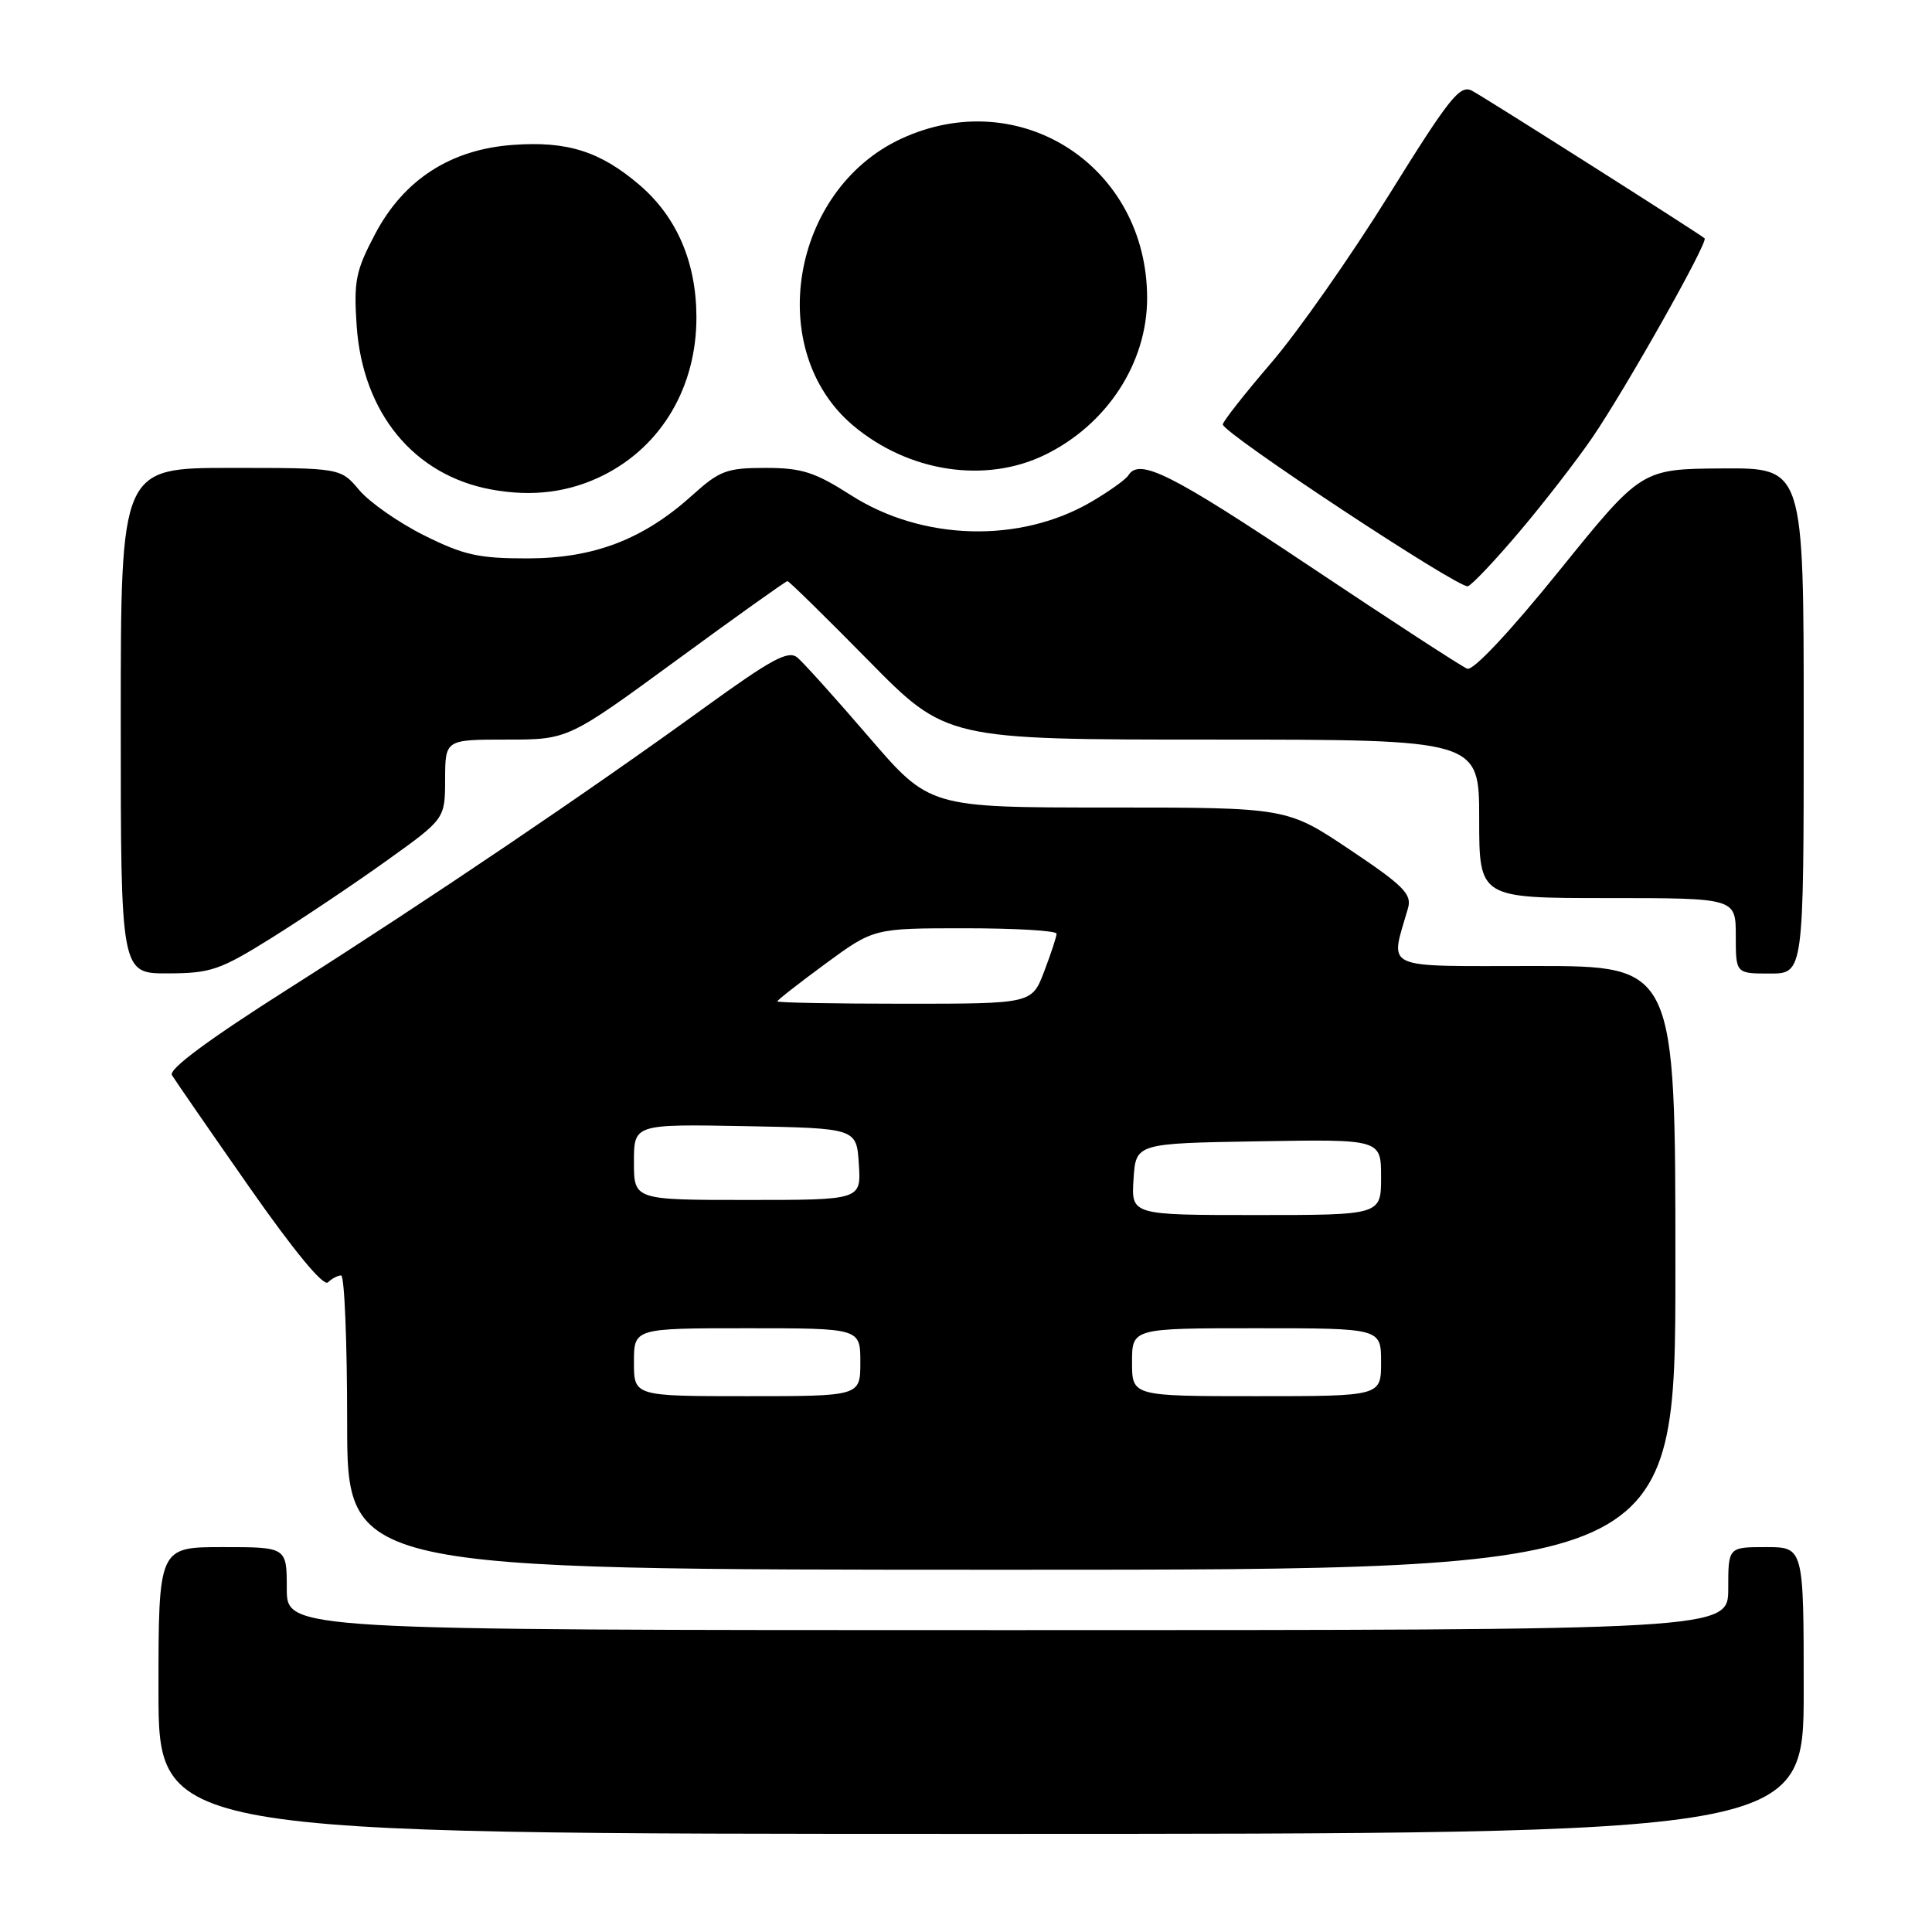 <?xml version="1.0" encoding="UTF-8" standalone="no"?>
<!DOCTYPE svg PUBLIC "-//W3C//DTD SVG 1.1//EN" "http://www.w3.org/Graphics/SVG/1.1/DTD/svg11.dtd" >
<svg xmlns="http://www.w3.org/2000/svg" xmlns:xlink="http://www.w3.org/1999/xlink" version="1.1" viewBox="0 0 256 256">
 <g >
 <path fill="currentColor"
d=" M 239.00 224.00 C 239.00 205.00 239.00 205.00 234.00 205.00 C 229.00 205.00 229.00 205.00 229.00 210.50 C 229.00 216.00 229.00 216.00 133.50 216.00 C 38.00 216.00 38.00 216.00 38.00 210.50 C 38.00 205.00 38.00 205.00 29.50 205.00 C 21.00 205.00 21.00 205.00 21.00 224.00 C 21.00 243.00 21.00 243.00 130.00 243.00 C 239.00 243.00 239.00 243.00 239.00 224.00 Z  M 222.00 168.00 C 222.00 128.00 222.00 128.00 203.38 128.00 C 182.74 128.00 184.19 128.66 186.57 120.33 C 187.10 118.48 185.98 117.35 178.85 112.58 C 170.52 107.00 170.52 107.00 146.85 107.00 C 123.17 107.00 123.17 107.00 115.15 97.68 C 110.74 92.55 106.47 87.81 105.66 87.13 C 104.45 86.13 102.28 87.30 93.34 93.77 C 77.89 104.97 57.07 119.04 38.28 130.98 C 27.61 137.75 22.30 141.69 22.78 142.46 C 23.18 143.11 27.77 149.77 33.00 157.25 C 38.91 165.71 42.86 170.50 43.45 169.92 C 43.97 169.42 44.76 169.00 45.20 169.00 C 45.64 169.00 46.00 177.78 46.00 188.50 C 46.00 208.00 46.00 208.00 134.00 208.00 C 222.00 208.00 222.00 208.00 222.00 168.00 Z  M 36.06 124.23 C 40.21 121.63 47.07 117.03 51.29 114.00 C 58.97 108.50 58.97 108.50 58.98 103.25 C 59.00 98.00 59.00 98.00 67.13 98.00 C 75.27 98.00 75.27 98.00 89.62 87.50 C 97.51 81.72 104.13 77.00 104.34 77.00 C 104.55 77.00 109.36 81.72 115.05 87.50 C 125.38 98.00 125.38 98.00 160.69 98.00 C 196.00 98.00 196.00 98.00 196.00 108.50 C 196.00 119.00 196.00 119.00 213.00 119.00 C 230.00 119.00 230.00 119.00 230.00 124.00 C 230.00 129.00 230.00 129.00 234.50 129.00 C 239.00 129.00 239.00 129.00 239.00 95.50 C 239.00 62.00 239.00 62.00 228.25 62.07 C 217.50 62.14 217.50 62.14 206.61 75.62 C 200.10 83.68 195.20 88.91 194.42 88.61 C 193.71 88.34 184.34 82.24 173.59 75.06 C 155.14 62.74 150.96 60.64 149.51 62.99 C 149.17 63.53 146.97 65.11 144.61 66.49 C 135.16 72.02 122.22 71.67 112.76 65.62 C 107.96 62.55 106.23 62.00 101.42 62.00 C 96.31 62.00 95.35 62.36 91.76 65.60 C 85.26 71.47 78.73 73.98 69.91 73.99 C 63.43 74.00 61.42 73.55 56.20 70.94 C 52.83 69.26 48.97 66.56 47.60 64.94 C 45.13 62.00 45.13 62.00 30.56 62.00 C 16.00 62.00 16.00 62.00 16.00 95.50 C 16.00 129.00 16.00 129.00 22.25 128.98 C 27.95 128.96 29.16 128.54 36.06 124.23 Z  M 201.36 70.42 C 204.58 66.62 208.91 61.02 210.98 58.00 C 215.46 51.44 226.39 32.04 225.87 31.58 C 225.16 30.95 196.88 13.00 195.06 12.03 C 193.46 11.17 192.08 12.90 184.03 25.85 C 178.97 33.98 171.96 43.99 168.45 48.07 C 164.94 52.16 162.05 55.83 162.03 56.24 C 161.98 57.35 193.34 78.05 194.50 77.68 C 195.05 77.50 198.14 74.23 201.36 70.42 Z  M 80.00 62.95 C 87.71 59.06 92.30 51.23 92.28 42.00 C 92.26 34.73 89.67 28.73 84.74 24.51 C 79.54 20.06 75.17 18.67 67.97 19.20 C 59.71 19.79 53.49 23.81 49.70 31.02 C 47.13 35.88 46.86 37.25 47.26 43.18 C 48.06 54.72 54.84 62.97 65.09 64.86 C 70.57 65.87 75.45 65.24 80.00 62.95 Z  M 138.50 60.25 C 146.70 56.23 152.00 48.09 152.00 39.51 C 152.00 22.01 135.11 11.08 119.38 18.40 C 104.79 25.20 101.25 46.46 113.05 56.39 C 120.40 62.57 130.60 64.12 138.50 60.25 Z  M 84.00 180.50 C 84.00 176.00 84.00 176.00 99.00 176.00 C 114.00 176.00 114.00 176.00 114.00 180.50 C 114.00 185.00 114.00 185.00 99.00 185.00 C 84.00 185.00 84.00 185.00 84.00 180.50 Z  M 150.00 180.50 C 150.00 176.00 150.00 176.00 166.50 176.00 C 183.00 176.00 183.00 176.00 183.00 180.50 C 183.00 185.00 183.00 185.00 166.50 185.00 C 150.00 185.00 150.00 185.00 150.00 180.50 Z  M 150.20 156.25 C 150.50 151.50 150.50 151.50 166.75 151.23 C 183.00 150.95 183.00 150.95 183.00 155.98 C 183.00 161.00 183.00 161.00 166.45 161.00 C 149.89 161.00 149.89 161.00 150.20 156.25 Z  M 84.00 153.97 C 84.00 148.95 84.00 148.95 98.75 149.22 C 113.50 149.50 113.50 149.50 113.80 154.25 C 114.11 159.00 114.11 159.00 99.05 159.00 C 84.00 159.00 84.00 159.00 84.00 153.97 Z  M 103.00 132.69 C 103.00 132.52 105.88 130.27 109.39 127.69 C 115.78 123.00 115.78 123.00 127.89 123.00 C 134.55 123.00 140.00 123.32 140.00 123.72 C 140.00 124.11 139.26 126.36 138.36 128.72 C 136.73 133.00 136.73 133.00 119.86 133.00 C 110.59 133.00 103.00 132.86 103.00 132.69 Z "/>
</g>
</svg>